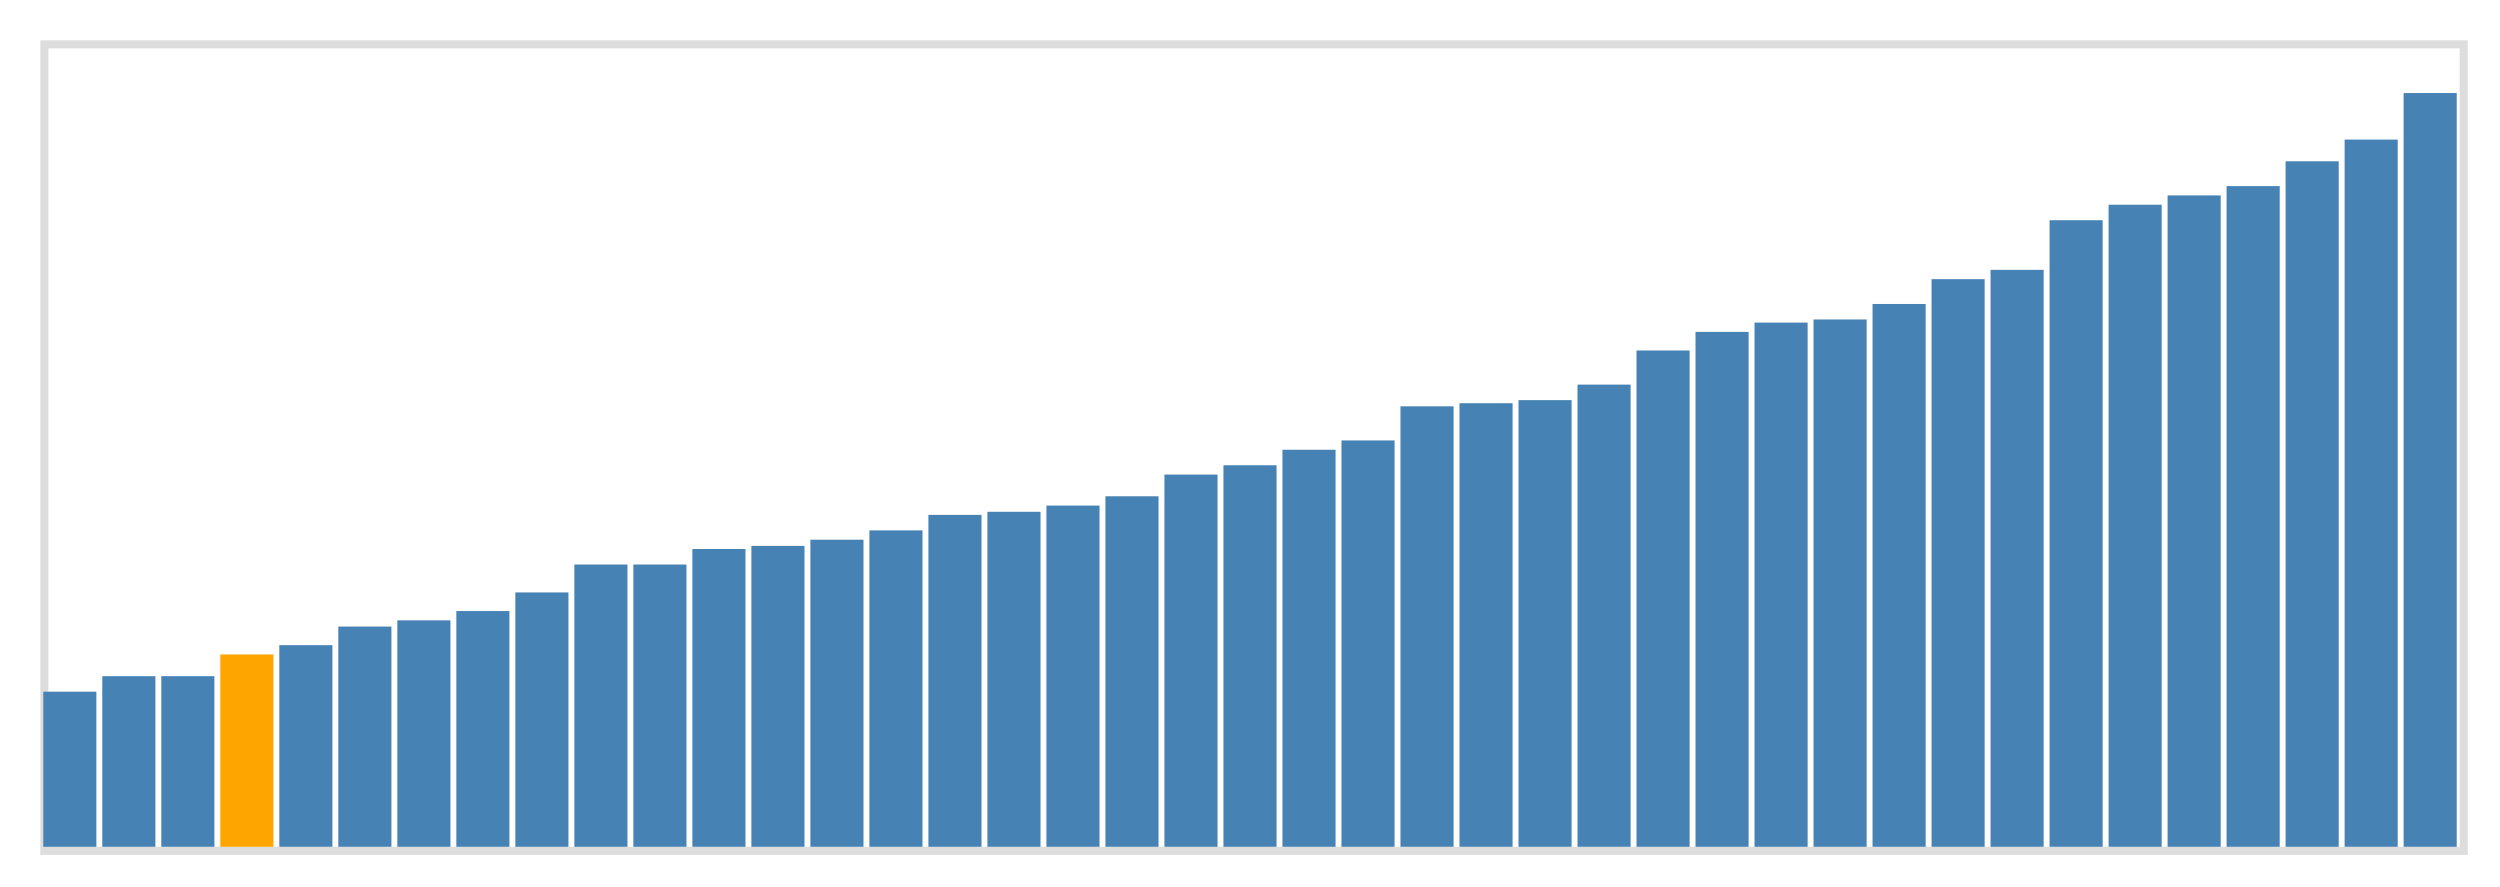 <svg class="marks" width="310" height="110" viewBox="0 0 310 110" version="1.1" xmlns="http://www.w3.org/2000/svg" xmlns:xlink="http://www.w3.org/1999/xlink"><g transform="translate(5,5)"><g class="mark-group role-frame root"><g transform="translate(0,0)"><path class="background" d="M0.5,0.5h300v100h-300Z" style="fill: none; stroke: #ddd;"></path><g><g class="mark-rect role-mark marks"><path d="M0.366,80.769h6.585v19.231h-6.585Z" style="fill: steelblue;"></path><path d="M7.683,78.846h6.585v21.154h-6.585Z" style="fill: steelblue;"></path><path d="M15,78.846h6.585v21.154h-6.585Z" style="fill: steelblue;"></path><path d="M22.317,76.154h6.585v23.846h-6.585Z" style="fill: orange;"></path><path d="M29.634,75h6.585v25h-6.585Z" style="fill: steelblue;"></path><path d="M36.951,72.692h6.585v27.308h-6.585Z" style="fill: steelblue;"></path><path d="M44.268,71.923h6.585v28.077h-6.585Z" style="fill: steelblue;"></path><path d="M51.585,70.769h6.585v29.231h-6.585Z" style="fill: steelblue;"></path><path d="M58.902,68.462h6.585v31.538h-6.585Z" style="fill: steelblue;"></path><path d="M66.22,65h6.585v35h-6.585Z" style="fill: steelblue;"></path><path d="M73.537,65h6.585v35h-6.585Z" style="fill: steelblue;"></path><path d="M80.854,63.077h6.585v36.923h-6.585Z" style="fill: steelblue;"></path><path d="M88.171,62.692h6.585v37.308h-6.585Z" style="fill: steelblue;"></path><path d="M95.488,61.923h6.585v38.077h-6.585Z" style="fill: steelblue;"></path><path d="M102.805,60.769h6.585v39.231h-6.585Z" style="fill: steelblue;"></path><path d="M110.122,58.846h6.585v41.154h-6.585Z" style="fill: steelblue;"></path><path d="M117.439,58.462h6.585v41.538h-6.585Z" style="fill: steelblue;"></path><path d="M124.756,57.692h6.585v42.308h-6.585Z" style="fill: steelblue;"></path><path d="M132.073,56.538h6.585v43.462h-6.585Z" style="fill: steelblue;"></path><path d="M139.39,53.846h6.585v46.154h-6.585Z" style="fill: steelblue;"></path><path d="M146.707,52.692h6.585v47.308h-6.585Z" style="fill: steelblue;"></path><path d="M154.024,50.769h6.585v49.231h-6.585Z" style="fill: steelblue;"></path><path d="M161.341,49.615h6.585v50.385h-6.585Z" style="fill: steelblue;"></path><path d="M168.659,45.385h6.585v54.615h-6.585Z" style="fill: steelblue;"></path><path d="M175.976,45h6.585v55h-6.585Z" style="fill: steelblue;"></path><path d="M183.293,44.615h6.585v55.385h-6.585Z" style="fill: steelblue;"></path><path d="M190.61,42.692h6.585v57.308h-6.585Z" style="fill: steelblue;"></path><path d="M197.927,38.462h6.585v61.538h-6.585Z" style="fill: steelblue;"></path><path d="M205.244,36.154h6.585v63.846h-6.585Z" style="fill: steelblue;"></path><path d="M212.561,35h6.585v65h-6.585Z" style="fill: steelblue;"></path><path d="M219.878,34.615h6.585v65.385h-6.585Z" style="fill: steelblue;"></path><path d="M227.195,32.692h6.585v67.308h-6.585Z" style="fill: steelblue;"></path><path d="M234.512,29.615h6.585v70.385h-6.585Z" style="fill: steelblue;"></path><path d="M241.829,28.462h6.585v71.538h-6.585Z" style="fill: steelblue;"></path><path d="M249.146,22.308h6.585v77.692h-6.585Z" style="fill: steelblue;"></path><path d="M256.463,20.385h6.585v79.615h-6.585Z" style="fill: steelblue;"></path><path d="M263.78,19.231h6.585v80.769h-6.585Z" style="fill: steelblue;"></path><path d="M271.098,18.077h6.585v81.923h-6.585Z" style="fill: steelblue;"></path><path d="M278.415,15h6.585v85h-6.585Z" style="fill: steelblue;"></path><path d="M285.732,12.308h6.585v87.692h-6.585Z" style="fill: steelblue;"></path><path d="M293.049,6.538h6.585v93.462h-6.585Z" style="fill: steelblue;"></path></g></g><path class="foreground" d="" style="display: none; fill: none;"></path></g></g></g></svg>